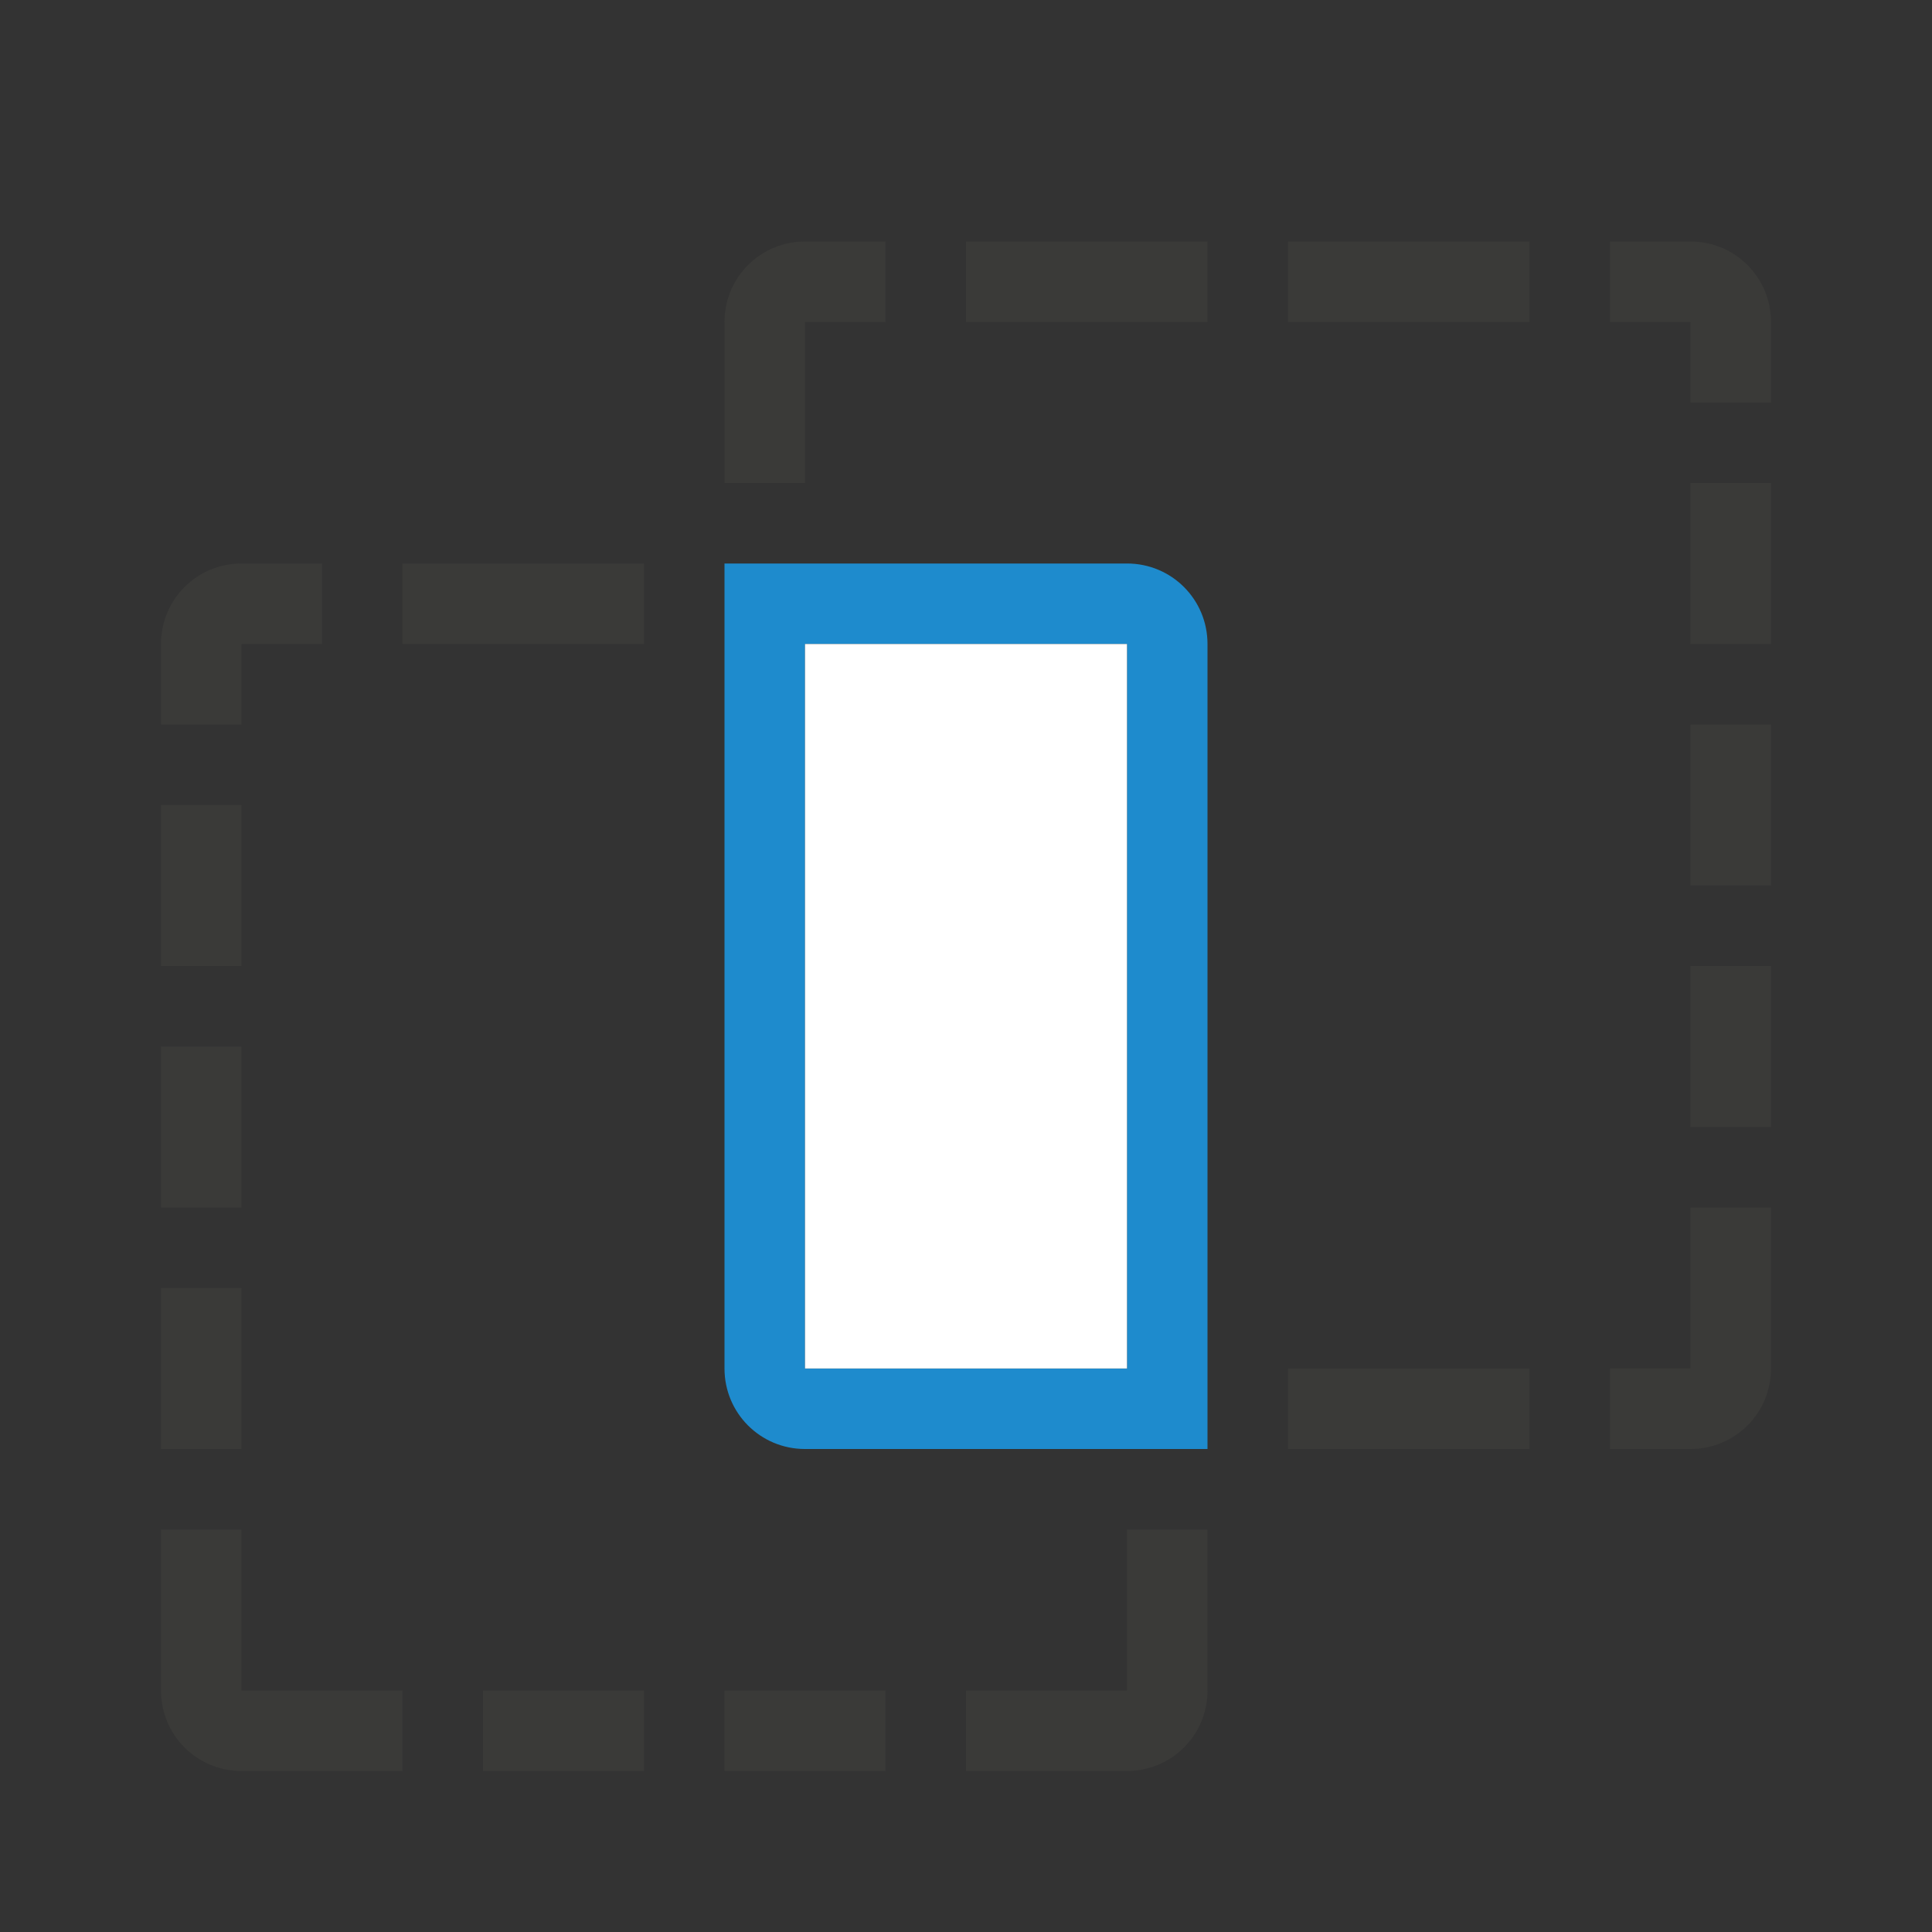 <svg viewBox="0 0 24 24" xmlns="http://www.w3.org/2000/svg"><rect x="0" y="0" width="24" height="24" fill="#333333" stroke="none"/><path d="m10 3c-.554 0-1 .446-1 1v2h1v-2h1v-1zm2 0v1h3v-1zm4 0v1h3v-1zm4 0v1h1v1h1v-1c0-.554-.446-1-1-1zm1 3v2h1v-2zm-18 1c-.554 0-1 .446-1 1v1h1v-1h1v-1zm2 0v1h3v-1zm16 2v2h1v-2zm-19 1v2h1v-2zm19 2v2h1v-2zm-19 1v2h1v-2zm19 2v2h-1v1h1c.554 0 1-.446 1-1v-2zm-19 1v2h1v-2zm14 1v1h3v-1zm-14 2v2c0 .554.446 1 1 1h2v-1h-2v-2zm12 0v2h-2v1h2c.554 0 1-.446 1-1v-2zm-8 2v1h2v-1zm3 0v1h2v-1z" fill="#3a3a38"/><path d="m9 7v1 9c0 .554.446 1 1 1h4 1v-1-9c0-.554-.446-1-1-1h-4zm1 1h4v9h-4z" fill="#1e8bcd"/><path d="m10 8v9h4v-9z" fill="#fff"/></svg>